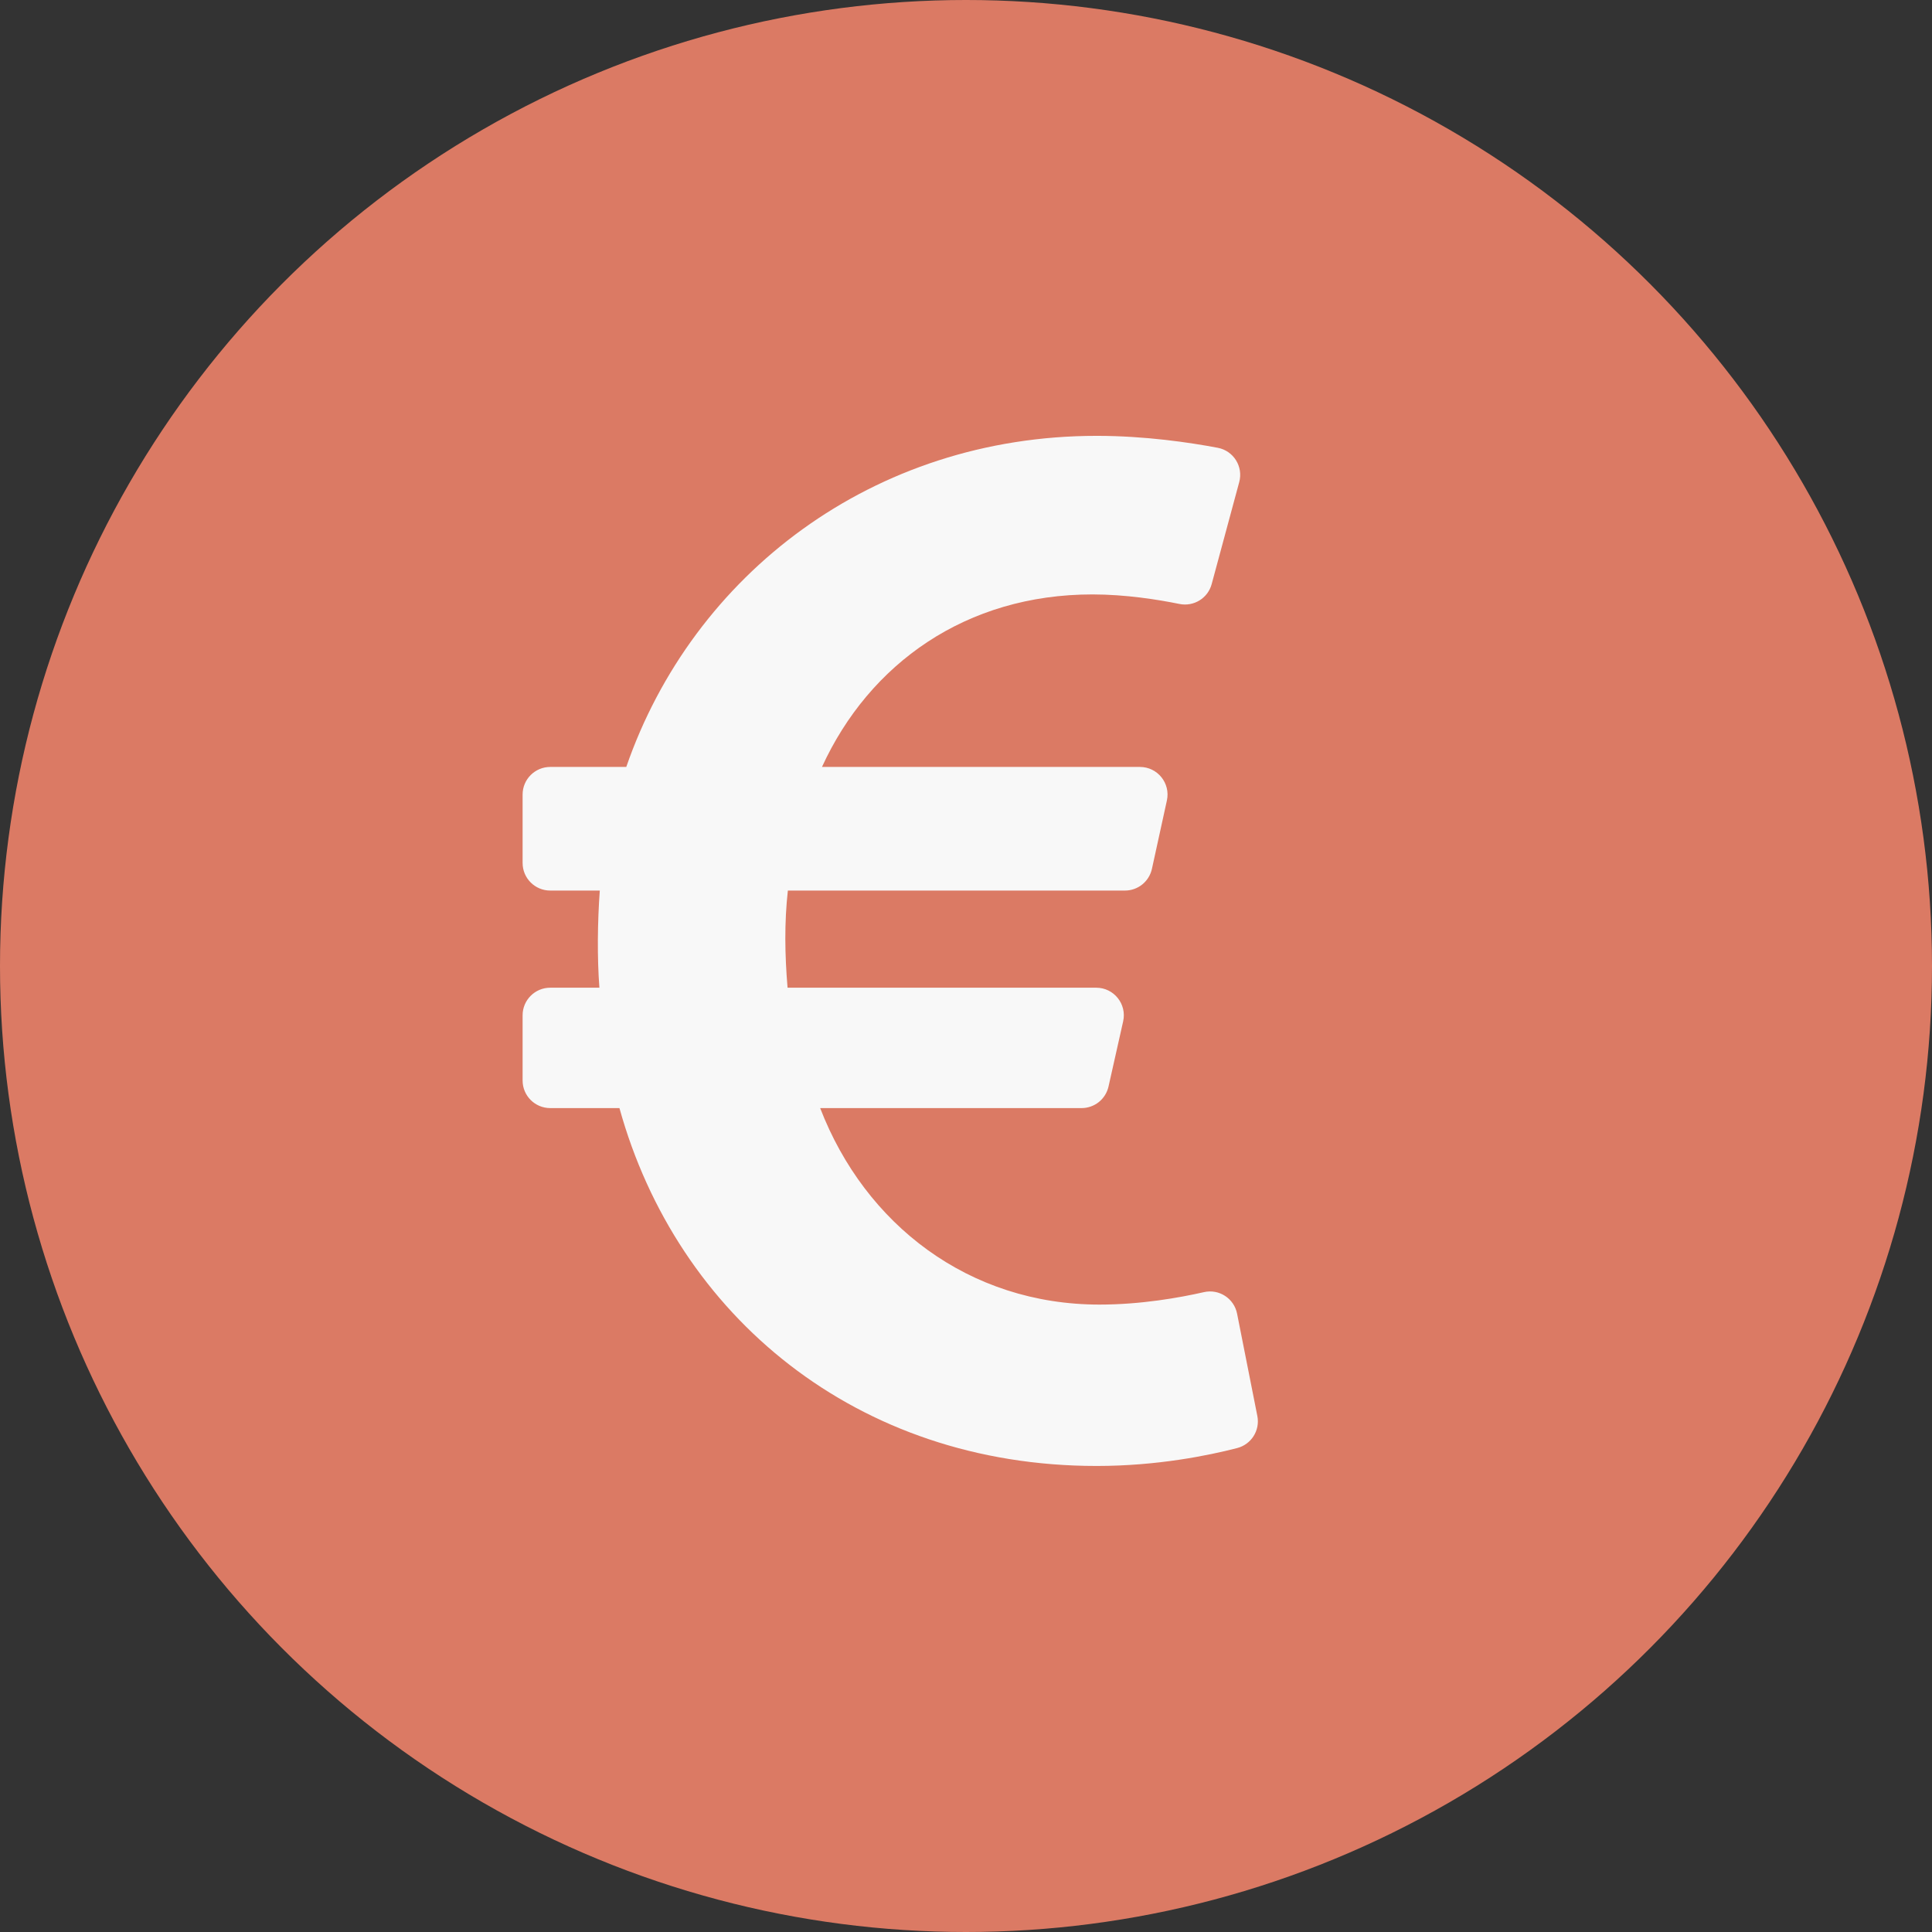 <svg width="64" height="64" viewBox="0 0 64 64" fill="none" xmlns="http://www.w3.org/2000/svg">
<rect x="0" y="0" width="64" height="64" fill="#333333" stroke="none"/>
<circle cx="32" cy="32" r="32" fill="#DB7A64"/>
<path d="M40.98 43.517C40.88 43.012 40.383 42.689 39.881 42.804C39.066 42.989 37.792 43.216 36.421 43.216C32.097 43.216 28.657 40.566 27.169 36.707H35.829C36.036 36.707 36.238 36.636 36.4 36.507C36.562 36.377 36.675 36.196 36.721 35.993L37.206 33.833C37.334 33.262 36.9 32.719 36.314 32.719H26.089C25.997 31.627 25.981 30.564 26.099 29.501H37.266C37.474 29.501 37.676 29.43 37.839 29.299C38.001 29.168 38.114 28.986 38.159 28.782L38.655 26.516C38.779 25.946 38.345 25.406 37.762 25.406H27.229C28.8 21.979 32.004 19.691 36.188 19.691C37.291 19.691 38.364 19.863 39.071 20.007C39.545 20.103 40.012 19.817 40.138 19.35L41.051 15.97C41.19 15.457 40.864 14.933 40.341 14.834C39.419 14.659 37.933 14.438 36.328 14.438C28.925 14.438 22.951 19.027 20.746 25.406H18.227C17.722 25.406 17.312 25.816 17.312 26.32V28.587C17.312 29.092 17.722 29.501 18.227 29.501H19.869C19.793 30.537 19.78 31.732 19.856 32.719H18.227C17.722 32.719 17.312 33.128 17.312 33.633V35.793C17.312 36.298 17.722 36.707 18.227 36.707H20.52C22.427 43.588 28.378 48.562 36.328 48.562C38.331 48.562 40.027 48.216 40.982 47.969C41.452 47.848 41.746 47.382 41.651 46.906L40.98 43.517Z" fill="#F8F8F8"/>
</svg>
